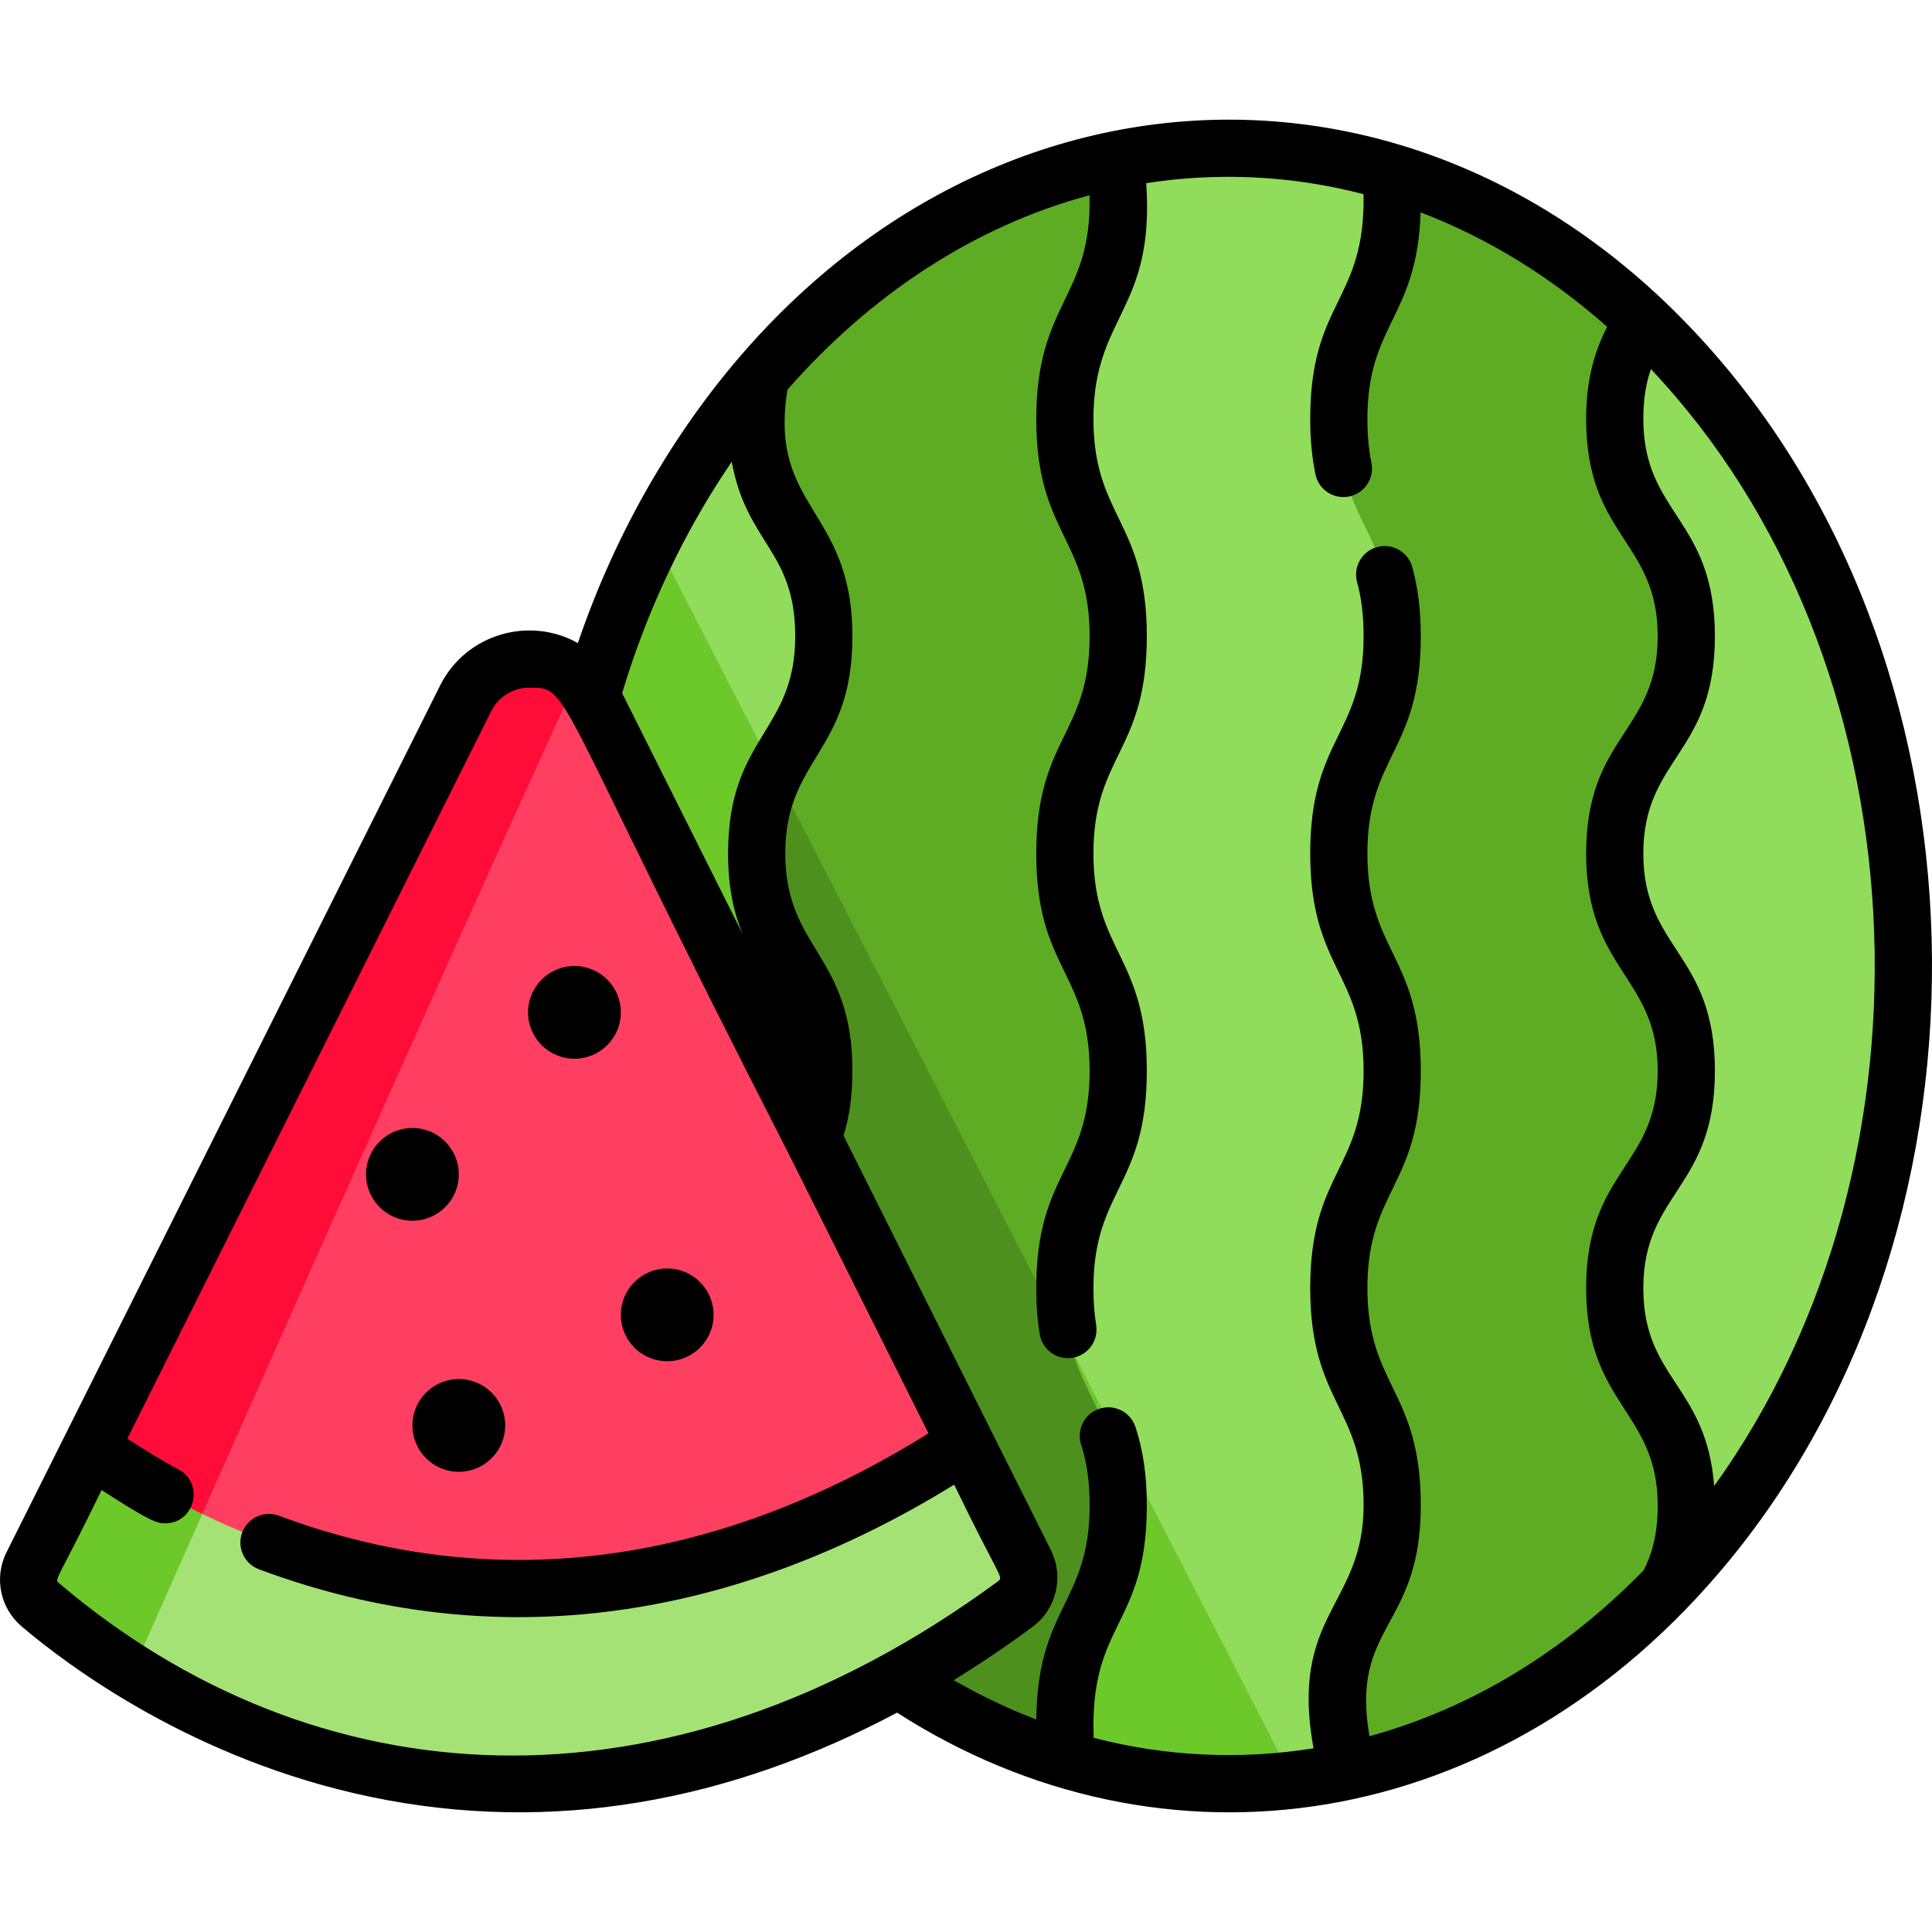 <?xml version="1.0" encoding="iso-8859-1"?>
<!-- Generator: Adobe Illustrator 19.0.0, SVG Export Plug-In . SVG Version: 6.00 Build 0)  -->
<svg version="1.1" id="Capa_1" xmlns="http://www.w3.org/2000/svg" xmlns:xlink="http://www.w3.org/1999/xlink" x="0px" y="0px"
	 viewBox="0 0 512 512" style="enable-background:new 0 0 512 512;" xml:space="preserve">
<path style="fill:#5EAC24;" d="M504.417,255.989c0,112.707-71.009,205.318-161.771,215.735c-5.618,0.647-11.316,0.98-17.075,0.98
	c-98.774,0-178.856-97.026-178.856-216.715c0-41.658,9.7-80.557,26.512-113.586C204.719,80.518,261.169,39.274,325.57,39.274
	C424.344,39.274,504.417,136.3,504.417,255.989z"/>
<g>
	<path style="fill:#91DC5A;" d="M368.945,168.602c0,28.786-14.145,28.786-14.145,57.581s14.145,28.796,14.145,57.591
		c0,28.786-14.145,28.786-14.145,57.581c0,28.796,14.145,28.796,14.145,57.591s-17.682,29.907-14.095,58.47
		c0.586,4.628,1.425,8.517,2.415,11.892c-10.286,2.233-20.874,3.395-31.695,3.395c-14.782,0-29.149-2.172-42.89-6.274
		c-0.313-2.88-0.485-6.133-0.485-9.881c0-28.796,14.145-28.796,14.145-57.591c0-28.796-14.145-28.796-14.145-57.581
		c0-28.796,14.145-28.796,14.145-57.591s-14.145-28.796-14.145-57.581c0-28.796,14.145-28.796,14.145-57.591
		s-14.145-28.796-14.145-57.591s14.145-28.796,14.145-57.591c0-4.223-0.384-7.851-1.041-11.064
		c9.841-2.031,19.955-3.092,30.271-3.092c14.853,0,29.281,2.193,43.082,6.335c0.192,2.354,0.293,4.941,0.293,7.82
		c0,28.786-14.145,28.786-14.145,57.581S368.945,139.806,368.945,168.602z"/>
	<path style="fill:#91DC5A;" d="M218.318,283.775c0,28.786-17.793,28.786-17.793,57.581c0,28.796,17.793,28.796,17.793,57.591
		c0,10.932-3.203,17.874-6.931,23.845c-39.516-39.748-64.674-99.714-64.674-166.803c0-61.36,21.066-116.779,54.904-156.214
		c-0.687,3.223-1.091,6.901-1.091,11.235c0,28.796,17.793,28.796,17.793,57.591c0,28.786-17.793,28.786-17.793,57.581
		S218.318,254.979,218.318,283.775z"/>
	<path style="fill:#91DC5A;" d="M441.681,420.822c2.95-5.436,5.203-11.943,5.203-21.865c0-28.796-18.965-28.796-18.965-57.581
		c0-28.796,18.965-28.796,18.965-57.591s-18.965-28.796-18.965-57.581c0-28.796,18.965-28.796,18.965-57.591
		s-18.965-28.796-18.965-57.591c0-12.508,3.577-19.581,7.628-25.936c41.91,39.657,68.867,101.462,68.867,170.905
		C504.417,321.967,480.076,381.074,441.681,420.822z"/>
</g>
<path style="fill:#6DC82A;" d="M218.318,283.775c0,28.786-17.793,28.786-17.793,57.581c0,28.796,17.793,28.796,17.793,57.591
	c0,10.932-3.203,17.874-6.931,23.845c-69.693-69.707-84.01-191.762-38.162-280.379l32.019,62.229
	c-2.688,5.375-4.718,11.811-4.718,21.541C200.525,254.979,218.318,254.979,218.318,283.775z"/>
<path style="fill:#4E901E;" d="M296.34,398.957c0-21.531-7.911-26.967-11.892-40.364l-0.01-0.02l-79.193-153.93
	c-2.688,5.375-4.718,11.811-4.718,21.541c0,28.796,17.793,28.796,17.793,57.591c0,28.786-17.793,28.786-17.793,57.581
	c0,28.796,17.793,28.796,17.793,57.591c0,10.932-3.203,17.874-6.931,23.845c20.43,20.551,44.689,35.707,71.292,43.638
	c-0.313-2.88-0.485-6.133-0.485-9.881C282.195,427.753,296.34,427.753,296.34,398.957z"/>
<g>
	<path style="fill:#6DC82A;" d="M200.525,341.356c0,28.796,17.793,28.796,17.793,57.591c0,10.932-3.203,17.874-6.931,23.845
		c-69.693-69.707-84.01-191.762-38.162-280.379l32.019,62.229c-2.688,5.375-4.718,11.811-4.718,21.541
		c0,28.796,17.793,28.796,17.793,57.591C218.318,312.56,200.525,312.56,200.525,341.356z"/>
	<path style="fill:#6DC82A;" d="M342.646,471.724c-18.077,2.186-39.796,0.875-59.966-5.294c-4.07-37.418,13.66-35.97,13.66-67.473
		c0-21.531-7.911-26.967-11.892-40.364L342.646,471.724z"/>
</g>
<g>
	<path style="fill:#A4E276;" d="M153.069,179.645C129.921,229.366,69.976,364.21,35.128,442.858
		c-11.276-6.911-19.601-13.448-24.491-17.621c-3.041-2.587-3.92-6.921-2.132-10.488l15.489-30.948l48.902-97.774l50.509-100.957
		C129.274,173.341,144.35,171.532,153.069,179.645z"/>
	<path style="fill:#A4E276;" d="M269.07,425.09c-130.638,96.119-234.733,20.323-258.438,0.146c-3.037-2.59-3.918-6.919-2.128-10.484
		l15.488-30.954l48.907-97.77l50.507-100.954c6.94-13.882,26.75-13.882,33.691,0l50.507,100.954l48.284,96.508l15.833,31.651
		C273.612,417.98,272.481,422.574,269.07,425.09z"/>
</g>
<path style="fill:#6DC82A;" d="M153.069,179.645C129.921,229.366,69.976,364.21,35.128,442.858
	c-11.276-6.911-19.601-13.448-24.491-17.621c-3.041-2.587-3.92-6.921-2.132-10.488l15.489-30.948l48.902-97.774l50.509-100.957
	C129.274,173.341,144.35,171.532,153.069,179.645z"/>
<path style="fill:#FF3F62;" d="M255.886,382.537c-107.52,70.755-195.268,27.021-231.893,1.262l48.907-97.77l50.507-100.954
	c6.94-13.882,26.75-13.882,33.691,0l50.507,100.954L255.886,382.537z"/>
<path style="fill:#FF0C38;" d="M123.404,185.071L72.895,286.028l-48.902,97.774c7.699,5.416,17.671,11.629,29.604,17.399
	c34.686-78.112,80.042-179.816,99.471-221.555C144.35,171.532,129.274,173.341,123.404,185.071z"/>
<path d="M448.654,87.489C366.42,0.284,237.253,16.581,172.61,127.621c-7.881,13.519-14.378,27.876-19.47,42.799
	c-12.678-7.137-29.583-2.581-36.515,11.266L1.734,411.354c-3.365,6.699-1.728,14.782,3.991,19.652
	c12.114,10.316,45.376,35.353,92.48,45.184c48.255,10.055,95.309,1.192,139.523-22.319c70.181,45.032,160.164,33.029,220.393-40.122
	C533.152,322.502,529.655,173.048,448.654,87.489z M193.918,122.367c3.971,21.804,16.823,23.522,16.823,46.235
	c0,25.562-17.793,26.452-17.793,57.581c0,9.333,1.619,15.957,3.872,21.355l-31.95-63.863
	C171.438,161.892,181.117,141.14,193.918,122.367z M15.546,419.468c-1.246-1.049-0.018-1.077,11.376-24.588
	c12.723,8.197,14.632,8.822,16.828,8.822c7.824,0,10.495-10.458,3.659-14.218c-4.666-2.566-9.244-5.322-13.672-8.225l96.447-192.792
	c3.294-6.589,10.396-6.284,10.078-6.223c11.218,0.011,5.032-0.922,68.687,123.415c0.776,1.516-4.569-9.138,37.109,74.178
	c-53.819,33.583-112.697,44.044-172.128,21.843c-3.92-1.466-8.286,0.526-9.75,4.446c-1.464,3.921,0.526,8.286,4.447,9.75
	c63.728,23.807,127.057,12.859,184.241-22.43c11.673,24.195,13.19,24.433,11.716,25.539
	C175.829,484.299,82.838,476.753,15.546,419.468z M435.58,416.144c-20.652,21.188-45.447,36.535-72.656,43.961
	c-5.133-29.634,13.6-28.392,13.6-61.158c0-30.513-14.145-31.544-14.145-57.591c0-26.209,14.145-26.886,14.145-57.581
	c0-30.513-14.145-31.544-14.145-57.591c0-26.209,14.145-26.886,14.145-57.581c0-6.84-0.738-12.842-2.263-18.348
	c-1.122-4.031-5.294-6.386-9.326-5.274c-4.031,1.111-6.396,5.284-5.284,9.326c1.152,4.163,1.718,8.841,1.718,14.297
	c0,26.25-14.145,26.836-14.145,57.581c0,30.513,14.145,31.554,14.145,57.591c0,26.25-14.145,26.846-14.145,57.581
	c0,30.513,14.145,31.554,14.145,57.591c0,26.664-19.712,28.745-13.276,64.371c-19.541,3.132-39.283,2.142-58.248-2.779
	c-1.202-30.847,14.074-29.291,14.074-61.582c0-7.901-0.95-14.509-3.001-20.773c-1.293-3.981-5.567-6.163-9.548-4.86
	c-3.981,1.293-6.153,5.577-4.86,9.548c1.536,4.718,2.253,9.821,2.253,16.085c0,25.916-13.842,26.805-14.135,56.722
	c-7.527-2.869-14.832-6.365-21.885-10.427c6.982-4.294,13.933-8.982,20.824-14.054c0-0.01,0-0.01,0-0.01
	c6.396-4.718,8.477-13.286,4.931-20.389c-0.061-0.121-42.36-84.672-42.431-84.814c-0.01-0.021-0.023-0.039-0.034-0.061
	l-12.489-24.963c1.435-4.597,2.354-10.114,2.354-17.186c0-30.928-17.793-32.16-17.793-57.591c0-25.441,17.793-26.563,17.793-57.581
	c0-34.009-22.279-33.736-17.217-65.321c22.046-25.179,49.529-43.345,80.042-51.539c0.778,27.189-14.105,28.21-14.105,59.279
	c0,30.513,14.145,31.544,14.145,57.591c0,26.169-14.145,26.906-14.145,57.591s14.145,31.392,14.145,57.581
	c0,26.169-14.145,26.906-14.145,57.591c0,4.425,0.303,8.416,0.919,12.195c0.677,4.143,4.587,6.931,8.699,6.254
	c4.132-0.677,6.931-4.577,6.254-8.699c-0.485-2.971-0.717-6.153-0.717-9.75c0-26.169,14.145-26.906,14.145-57.591
	c0-30.473-14.145-31.574-14.145-57.581c0-26.169,14.145-26.896,14.145-57.591c0-30.513-14.145-31.554-14.145-57.591
	c0-27.452,16.318-28.624,13.984-62.482c18.722-2.92,38.354-2.102,57.591,2.92c0.535,28.583-14.125,28.099-14.125,59.551
	c0,5.395,0.455,10.195,1.374,14.681c0.849,4.092,4.86,6.719,8.962,5.88c4.092-0.849,6.729-4.86,5.88-8.952
	c-0.717-3.466-1.061-7.254-1.061-11.609c0-25.249,13.206-26.755,14.095-54.732c17.914,6.83,34.575,17.166,49.438,30.331
	c-3.152,6.143-5.567,13.68-5.567,24.411c0,31.231,18.965,32.191,18.965,57.591c0,25.441-18.965,26.3-18.965,57.591
	c0,31.008,18.965,32.443,18.965,57.581c0,25.441-18.965,26.3-18.965,57.591c0,31.008,18.965,32.443,18.965,57.581
	C439.308,407.283,437.509,412.345,435.58,416.144z M454.272,393.814c-2.071-26.714-18.773-28.341-18.773-52.438
	c0-25.441,18.965-26.3,18.965-57.591c0-31.261-18.965-32.18-18.965-57.581c0-25.441,18.965-26.3,18.965-57.591
	c0-31.231-18.965-32.191-18.965-57.591c0-5.527,0.788-9.71,2.011-13.195C509.842,174.27,516.733,306.953,454.272,393.814z"/>
<circle cx="152.234" cy="268.284" r="12.293"/>
<circle cx="176.816" cy="348.448" r="12.293"/>
<circle cx="121.589" cy="377.748" r="12.293"/>
<circle cx="109.293" cy="311.215" r="12.293"/>
<g>
</g>
<g>
</g>
<g>
</g>
<g>
</g>
<g>
</g>
<g>
</g>
<g>
</g>
<g>
</g>
<g>
</g>
<g>
</g>
<g>
</g>
<g>
</g>
<g>
</g>
<g>
</g>
<g>
</g>
</svg>
